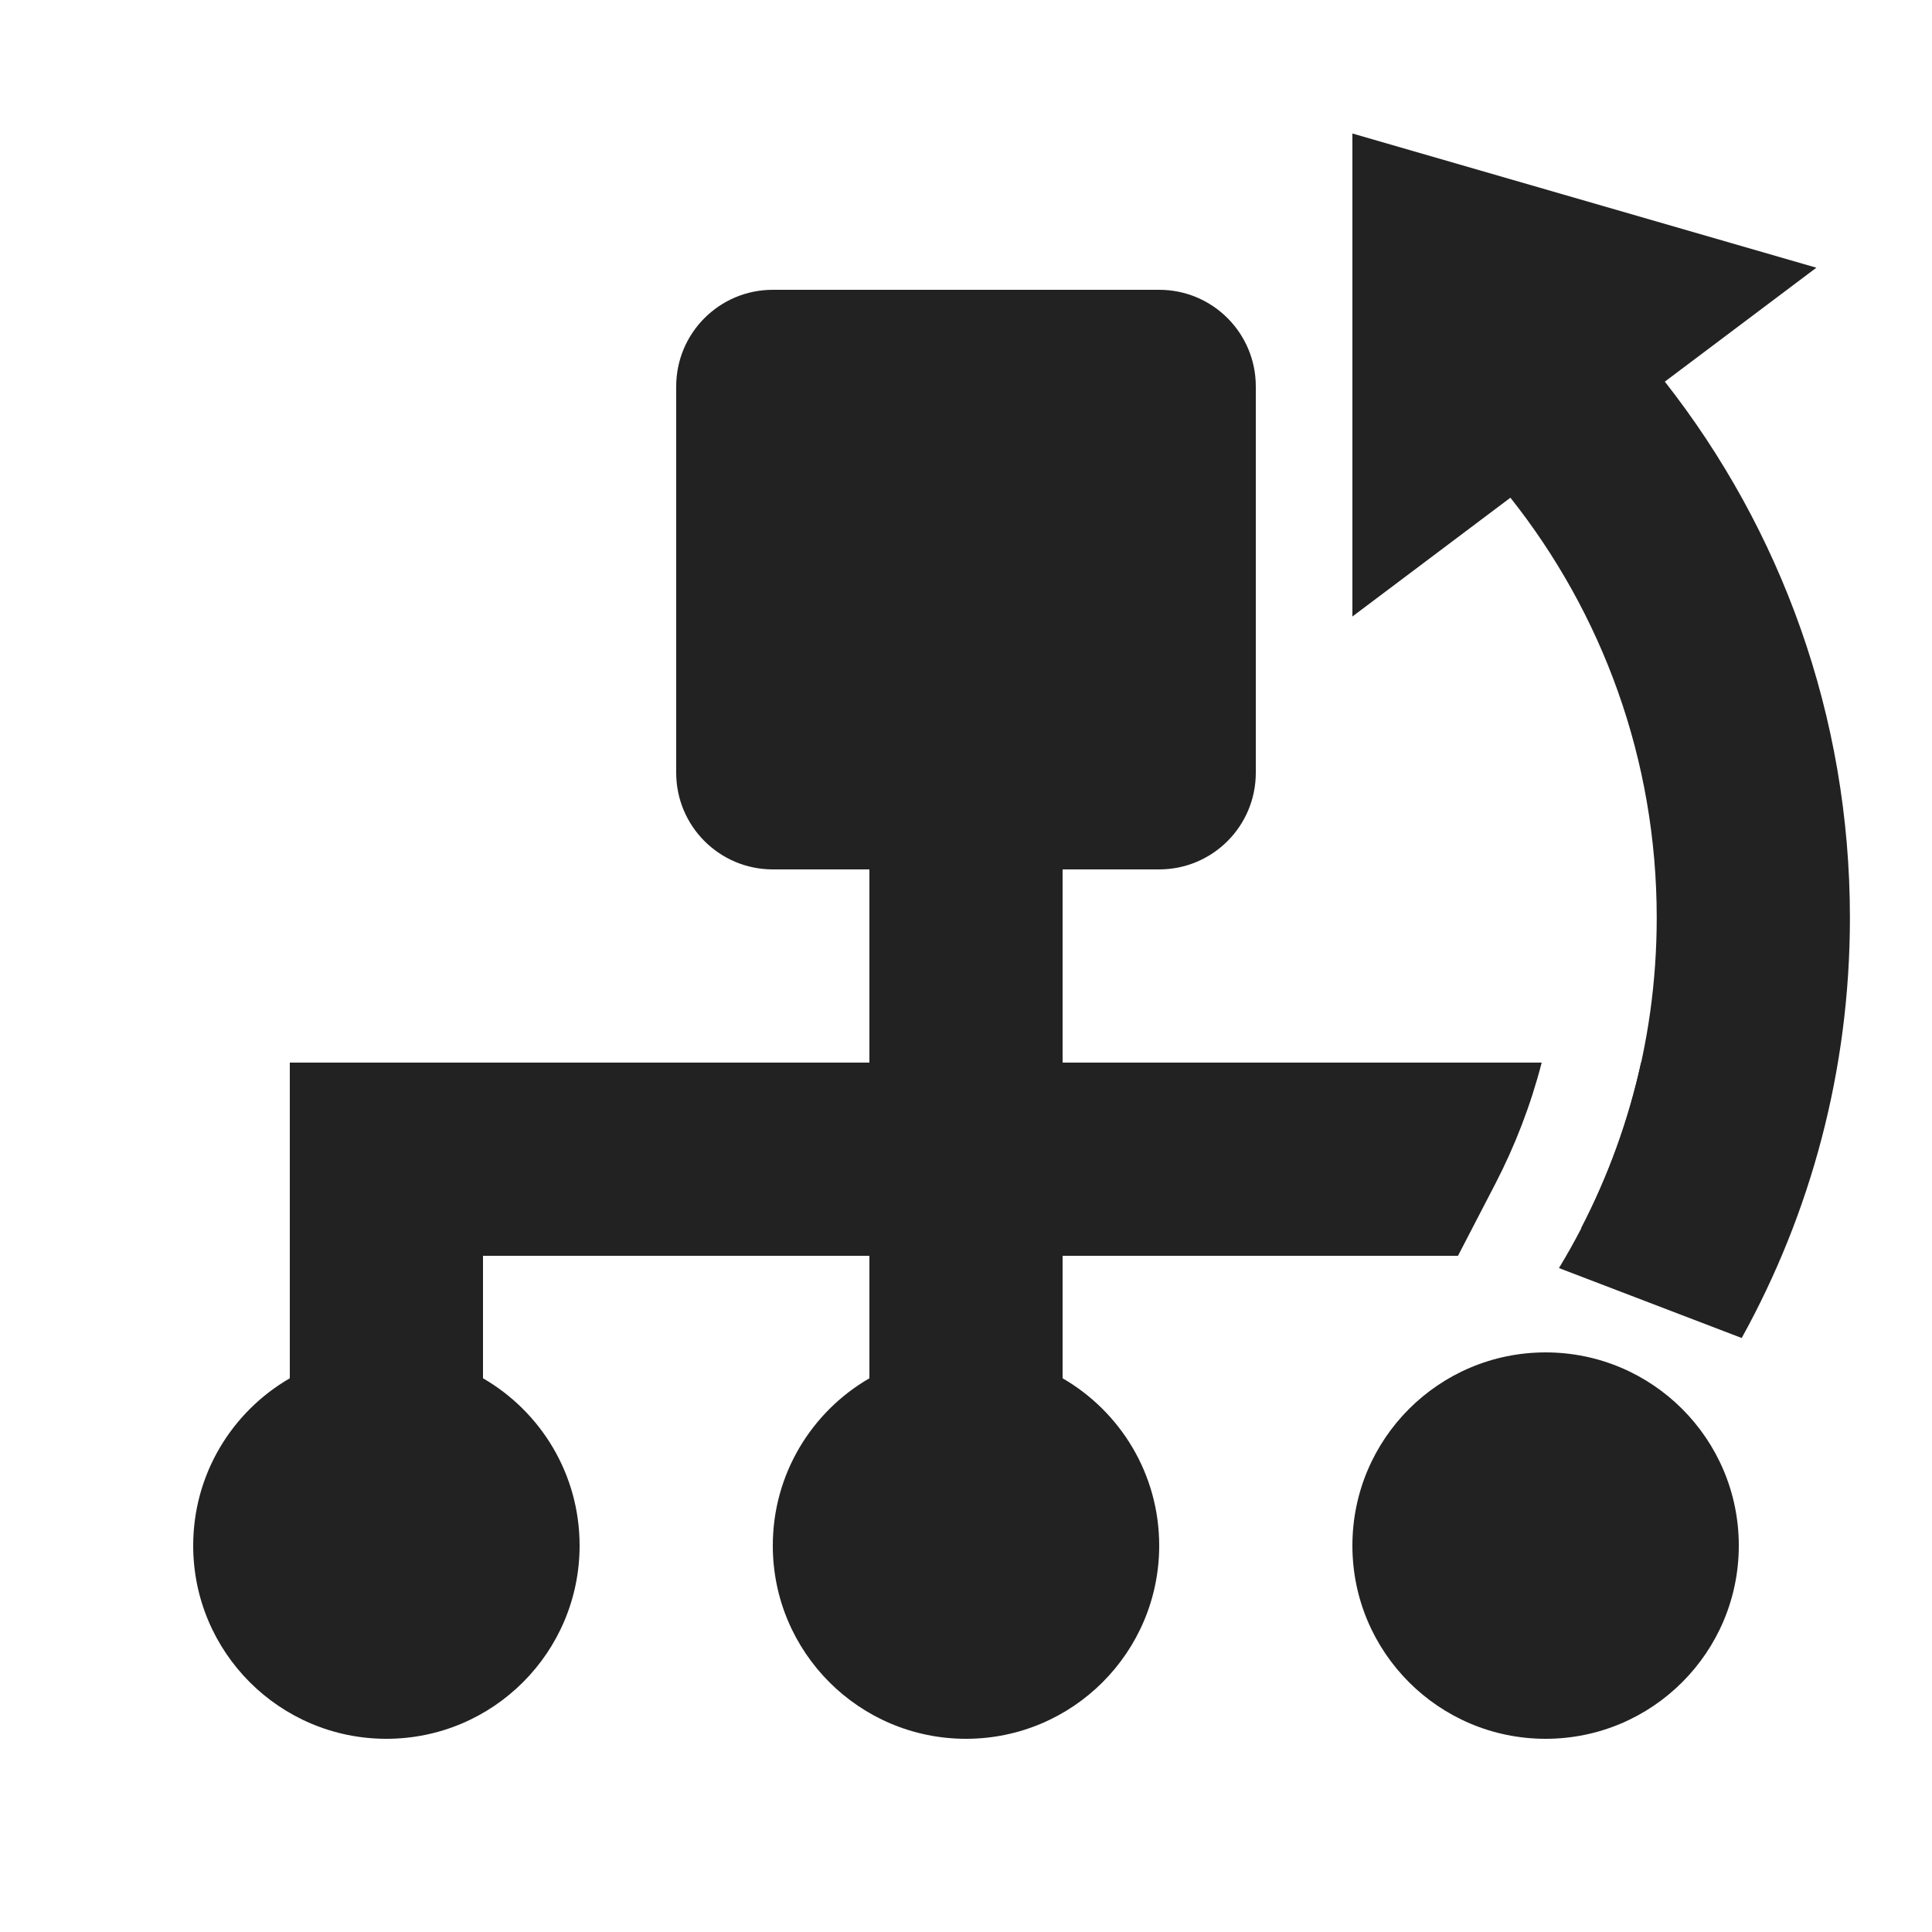 <svg width="60" height="60" viewBox="0 0 60 60" fill="none" xmlns="http://www.w3.org/2000/svg">
<path d="M36 9C37.657 9 39 10.343 39 12V24C39 25.657 37.657 27 36 27H33V33H47.879C47.538 34.319 47.052 35.58 46.438 36.765L45.279 39H33V42.804C34.793 43.841 36 45.779 36 48C36 51.314 33.314 54 30 54C26.686 54 24 51.314 24 48C24 45.779 25.207 43.841 27 42.804V39H15V42.804C16.793 43.841 18 45.779 18 48C18 51.314 15.314 54 12 54C8.686 54 6 51.314 6 48C6 45.779 7.207 43.841 9 42.804V33H27V27H24C22.343 27 21 25.657 21 24V12C21 10.343 22.343 9 24 9H36ZM48 42C51.314 42 54 44.686 54 48C54 51.314 51.314 54 48 54C44.686 54 42 51.314 42 48C42 44.686 44.686 42 48 42ZM51 33V38.87L49.102 38.145C49.933 36.539 50.566 34.813 50.964 33H51Z" fill="#222222"/>
<path d="M56.409 8.314L51.703 11.852C55.302 16.438 57.451 22.217 57.451 28.5C57.451 33.235 56.231 37.684 54.09 41.553L48.415 39.381C50.341 36.208 51.451 32.483 51.451 28.5C51.451 23.571 49.751 19.04 46.907 15.457L42 19.146V4.146L56.409 8.314Z" fill="#222222"/>
</svg>
